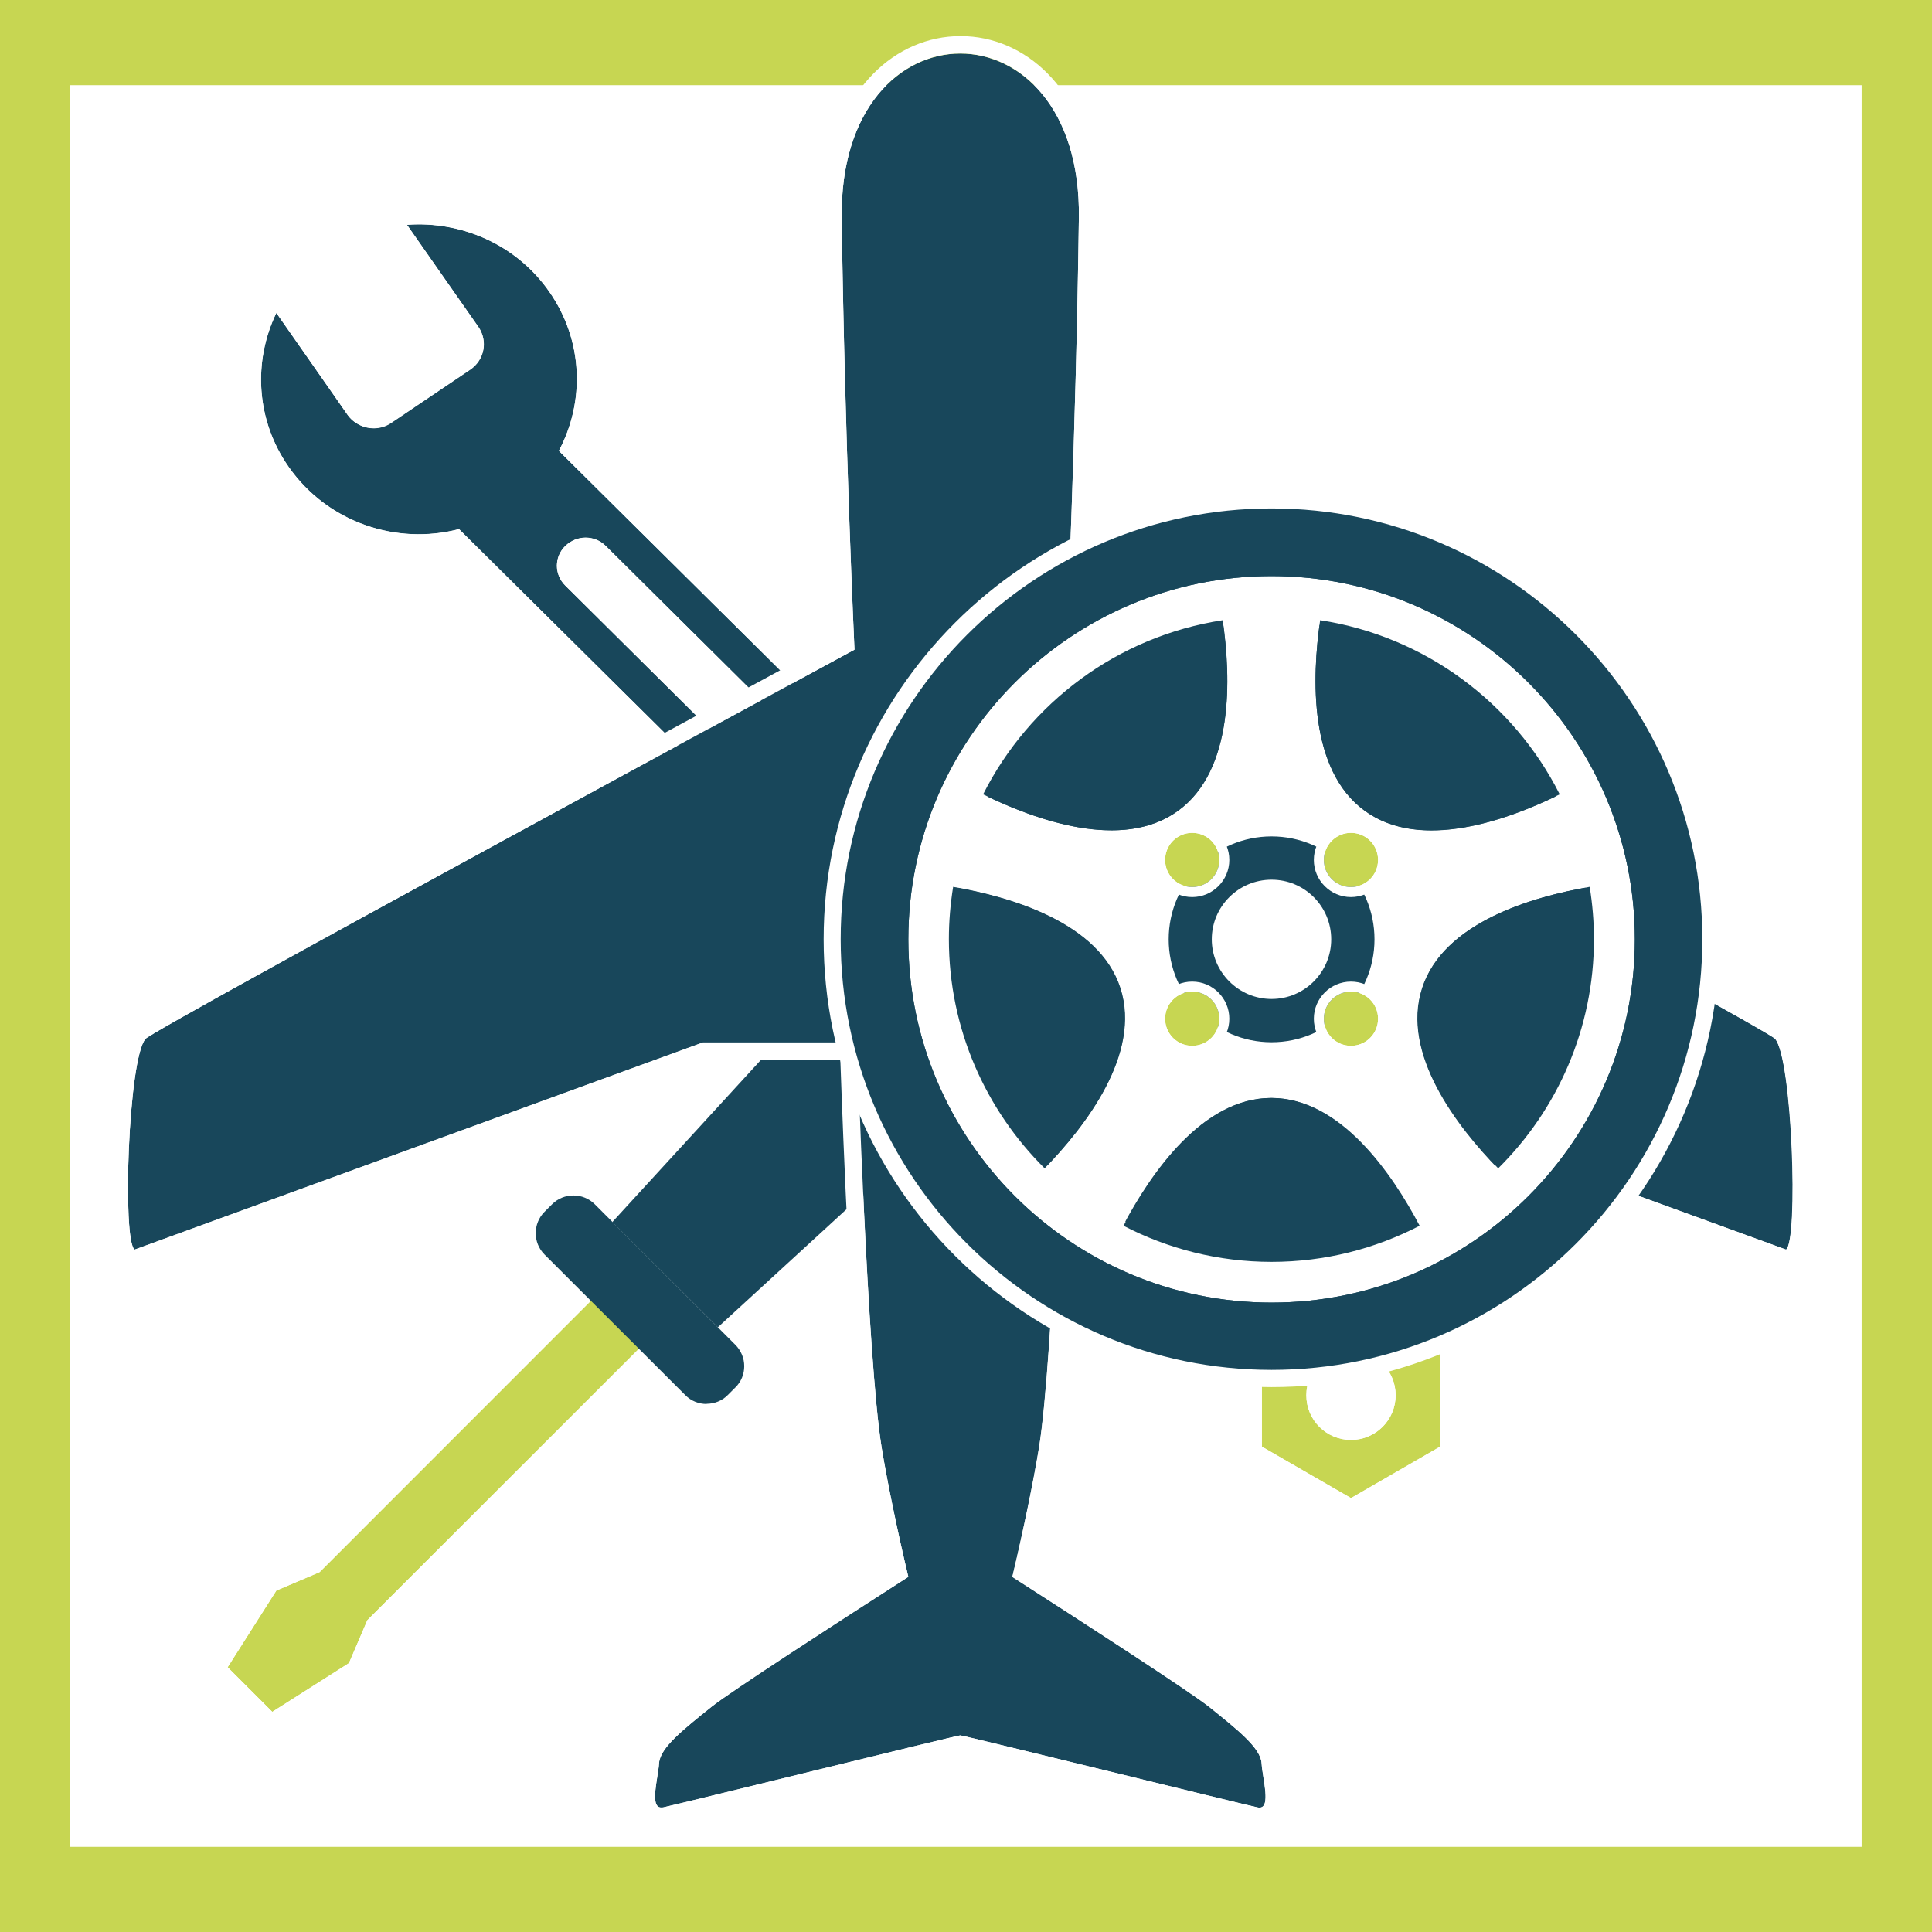 <?xml version="1.0" encoding="UTF-8"?>
<svg id="Layer_1" data-name="Layer 1" xmlns="http://www.w3.org/2000/svg" viewBox="0 0 113.39 113.39">
  <rect x="0" y="0" width="113.39" height="113.39" fill="#808080" stroke="none"/>
  <defs>
    <style>
      .cls-1 {
        fill: #fff;
      }

      .cls-2 {
        fill: #c7d652;
      }

      .cls-3 {
        fill: #18475b;
      }
    </style>
  </defs>
  <rect class="cls-1" x="-.33" y="0" width="113.39" height="113.39"/>
  <path class="cls-2" d="M109.26,108.39H4.09V5H109.26V108.39ZM114.35,0H-1V113.39H114.35V0Z"/>
  <path class="cls-3" d="M16.95,27.41c2.28,3.25,6.31,4.6,9.99,3.64l24.21,24,1.43-1.43-19.4-19.25c-.66-.65-.66-1.69,0-2.33,.33-.32,.76-.49,1.19-.49s.85,.16,1.18,.49l19.38,19.23,1.44-1.44-23.57-23.37c1.54-2.89,1.44-6.48-.57-9.35-1.94-2.78-5.16-4.15-8.35-3.92l4.19,5.99c.57,.82,.36,1.94-.48,2.51l-4.63,3.12c-.84,.56-1.98,.35-2.56-.46l-4.18-5.99c-1.37,2.83-1.21,6.28,.73,9.05"/>
  <path class="cls-1" d="M24.57,13.17c2.96,0,5.86,1.37,7.66,3.94,2.01,2.87,2.1,6.47,.57,9.35l23.57,23.37-1.44,1.44-19.38-19.23c-.33-.32-.76-.48-1.18-.48s-.86,.16-1.19,.48c-.66,.64-.66,1.68,0,2.33l19.4,19.25-1.43,1.43L26.94,31.06c-.78,.2-1.56,.3-2.35,.3-2.95,0-5.84-1.38-7.64-3.94-1.94-2.76-2.1-6.22-.73-9.05l4.19,5.99c.36,.5,.94,.78,1.52,.78,.36,0,.72-.1,1.04-.32l4.63-3.12c.84-.57,1.05-1.68,.48-2.51l-4.19-5.99c.23-.02,.46-.03,.69-.03m0-1.02h0c-.26,0-.51,0-.77,.03l-1.8,.13,1.03,1.48,4.19,5.99c.12,.17,.16,.37,.13,.56-.04,.21-.16,.39-.34,.51l-4.62,3.11c-.14,.09-.3,.14-.47,.14-.28,0-.53-.13-.69-.35l-4.18-5.98-1-1.43-.76,1.57c-1.58,3.25-1.26,7.12,.81,10.08,1.92,2.74,5.09,4.38,8.47,4.38,.68,0,1.36-.07,2.03-.2l23.81,23.6,.72,.72,.72-.72,1.43-1.43,.73-.73-.73-.72-19.4-19.25c-.12-.12-.19-.28-.19-.44s.07-.32,.19-.44c.16-.16,.35-.19,.48-.19,.17,0,.34,.07,.46,.19l19.37,19.23,.72,.72,.72-.72,1.44-1.44,.73-.73-.73-.72-23.05-22.85c1.4-3.18,1.05-6.84-.97-9.73-1.92-2.74-5.09-4.38-8.49-4.38"/>
  <polygon class="cls-2" points="13.36 97.85 16.22 93.35 18.76 92.27 35.03 75.99 37.85 78.81 21.56 95.09 20.48 97.61 15.98 100.47 13.36 97.85"/>
  <path class="cls-1" d="M35.03,75.99l2.82,2.82-16.29,16.28-1.08,2.52-4.5,2.86-2.62-2.62,2.86-4.5,2.53-1.08,16.28-16.28Zm0-.83l-.42,.42-16.2,16.2-2.43,1.04-.17,.07-.1,.15-2.86,4.5-.25,.4,.33,.33,2.62,2.62,.33,.33,.4-.25,4.5-2.86,.15-.1,.07-.17,1.04-2.42,16.21-16.2,.41-.42-.41-.41-2.82-2.82-.42-.42Z"/>
  <path class="cls-3" d="M35.25,71.73l15.05-16.41,1.86-2.02c.58-.58,1.24-1.01,1.96-1.3,.55-.23,1.1-.36,1.67-.4,.18-.02,.37-.03,.57-.03,1.52-.01,3.04,.57,4.19,1.73,2.33,2.33,2.33,6.08,0,8.4l-2.01,1.85-16.41,15.06-6.87-6.86Z"/>
  <path class="cls-1" d="M42.1,79.28l-7.55-7.53,17.23-18.79c.64-.64,1.36-1.12,2.14-1.43,.57-.24,1.19-.39,1.82-.44,.2-.02,.42-.03,.65-.03,1.7,0,3.29,.66,4.5,1.87,1.22,1.22,1.89,2.84,1.89,4.56,0,1.72-.67,3.33-1.89,4.54l-18.79,17.24Zm-6.16-7.56l6.19,6.18,18.07-16.58c1.01-1.01,1.58-2.37,1.58-3.82,0-1.45-.57-2.82-1.6-3.85-1.03-1.03-2.38-1.6-3.84-1.58-.18,0-.35,0-.51,.03-.54,.04-1.05,.17-1.53,.37-.66,.26-1.26,.66-1.8,1.19l-1.84,2-14.72,16.06Z"/>
  <path class="cls-3" d="M32.76,71.03c.5-.5,1.3-.5,1.8,0l8.25,8.25c.5,.5,.5,1.3,0,1.8l-.44,.44c-.5,.49-1.3,.49-1.8,0l-8.25-8.25c-.5-.5-.5-1.3,0-1.8l.44-.44Z"/>
  <path class="cls-3" d="M41.47,82.4c-.45,0-.91-.17-1.25-.52l-8.26-8.25c-.69-.69-.69-1.82,0-2.51l.44-.44c.69-.69,1.82-.69,2.51,0l8.25,8.25c.33,.33,.52,.78,.52,1.25,0,.47-.18,.92-.52,1.25l-.44,.44c-.34,.35-.8,.52-1.25,.52m-7.81-11.24c-.2,0-.4,.08-.55,.23h0s-.44,.44-.44,.44c-.3,.3-.3,.79,0,1.09l8.25,8.25c.3,.3,.79,.3,1.09,0l.44-.44c.15-.15,.23-.34,.23-.55s-.08-.4-.23-.54l-8.25-8.25c-.15-.15-.35-.23-.55-.23"/>
  <path class="cls-2" d="M79.29,75.86l-5.23,3.02v6.03l5.23,3.02,5.23-3.02v-6.03l-5.23-3.02Zm0,8.65c-1.45,0-2.62-1.17-2.62-2.62s1.17-2.62,2.62-2.62,2.62,1.17,2.62,2.62-1.17,2.62-2.62,2.62"/>
  <path class="cls-1" d="M79.29,75.86l5.23,3.01v6.03l-5.23,3.02-5.23-3.02v-6.03l5.23-3.01m0,8.65c1.45,0,2.62-1.17,2.62-2.62s-1.17-2.62-2.62-2.62-2.62,1.17-2.62,2.62,1.17,2.62,2.62,2.62m0-9.81l-.5,.29-5.22,3.01-.5,.29v7.19l.5,.29,5.22,3.02,.5,.29,.5-.29,5.22-3.02,.5-.29v-7.19l-.5-.29-5.22-3.01-.5-.29Zm0,8.81c-.89,0-1.62-.73-1.62-1.62s.73-1.62,1.62-1.62,1.62,.73,1.62,1.62-.73,1.62-1.62,1.62"/>
  <path class="cls-3" d="M62.57,38.13s.58-12.49,.75-25.35c.17-12.85-14.09-12.85-13.92,0,.17,12.86,.75,25.35,.75,25.35,0,0-41.1,22.25-41.61,22.84-1.02,1.18-1.37,11.86-.64,12.37l33.35-12.15c2.71,0,9.06,0,9.06,0,0,0,.59,18.5,1.43,23.75,.32,1.95,.9,4.8,1.57,7.61-4.14,2.66-10.41,6.72-11.53,7.61-1.69,1.35-3.05,2.42-3.1,3.33-.06,.9-.62,2.76,.23,2.59,.7-.14,17.26-4.23,17.45-4.23s16.76,4.09,17.46,4.23c.84,.17,.28-1.69,.23-2.59-.06-.9-1.41-1.97-3.1-3.33-1.12-.89-7.39-4.96-11.53-7.61,.66-2.8,1.25-5.65,1.57-7.61,.84-5.24,1.43-23.75,1.43-23.75,0,0,6.35,0,9.06,0l33.35,12.15c.74-.51,.38-11.19-.64-12.37-.51-.59-41.61-22.84-41.61-22.84"/>
  <path class="cls-1" d="M56.36,3.14c3.52,0,7.05,3.21,6.96,9.64-.17,12.86-.75,25.35-.75,25.35,0,0,41.1,22.25,41.61,22.84,1.01,1.18,1.37,11.86,.64,12.37l-33.35-12.15c-.9,0-2.21,0-3.55,0-2.68,0-5.51,0-5.51,0,0,0-.58,18.5-1.43,23.75-.32,1.95-.9,4.8-1.57,7.61,4.14,2.66,10.41,6.72,11.53,7.61,1.69,1.35,3.05,2.42,3.1,3.33,.05,.86,.57,2.6-.12,2.6-.03,0-.06,0-.1-.01-.7-.14-17.26-4.23-17.46-4.23s-16.76,4.09-17.45,4.23c-.04,0-.07,0-.1,0-.7,0-.18-1.74-.13-2.6,.06-.9,1.41-1.97,3.1-3.33,1.12-.9,7.39-4.96,11.53-7.61-.67-2.8-1.25-5.65-1.57-7.61-.85-5.24-1.43-23.75-1.43-23.75h-9.06L7.9,73.34c-.73-.51-.38-11.19,.64-12.37,.51-.59,41.61-22.84,41.61-22.84,0,0-.58-12.49-.75-25.35-.08-6.43,3.44-9.64,6.96-9.64m0-1.02c-1.89,0-3.7,.78-5.1,2.2-1.35,1.37-2.94,3.95-2.88,8.48,.15,11.08,.61,22.02,.73,24.74C8.39,59.57,7.92,60.12,7.76,60.3c-1.28,1.49-1.43,10.02-1.14,12.29,.09,.73,.25,1.28,.7,1.59l.44,.3,.5-.18,33.18-12.09h7.88c.14,3.95,.67,18.28,1.41,22.89,.29,1.81,.81,4.37,1.42,6.97-6.44,4.15-10.15,6.6-11.01,7.29l-.06,.05c-1.94,1.55-3.34,2.67-3.42,4.01-.01,.17-.05,.43-.09,.7-.16,.98-.3,1.91,.23,2.53,.25,.3,.61,.46,1.01,.46,.1,0,.2,0,.3-.03,.32-.06,3.09-.74,7.59-1.84,3.89-.95,8.67-2.12,9.67-2.35,.99,.22,5.7,1.38,9.55,2.32,4.57,1.12,7.39,1.81,7.71,1.87,.1,.02,.2,.03,.3,.03,.4,0,.76-.16,1.01-.46,.54-.63,.39-1.55,.23-2.53-.04-.27-.08-.53-.09-.7-.08-1.34-1.48-2.46-3.42-4.01l-.06-.05c-1.06-.85-6.44-4.34-11.01-7.28,.6-2.6,1.13-5.17,1.42-6.97,.74-4.61,1.27-18.94,1.41-22.89h4.51s3.37,0,3.37,0l33.18,12.09,.5,.18,.44-.3c.45-.31,.6-.86,.7-1.59,.29-2.26,.14-10.8-1.14-12.29-.16-.18-.63-.73-41.34-22.77,.12-2.72,.58-13.66,.73-24.74,.06-4.53-1.53-7.11-2.88-8.48-1.4-1.42-3.21-2.2-5.1-2.2"/>
  <path class="cls-3" d="M100.41,55.13c0,14.24-11.54,25.78-25.78,25.78s-25.79-11.55-25.79-25.78,11.55-25.78,25.79-25.78,25.78,11.54,25.78,25.78"/>
  <path class="cls-1" d="M74.63,81.41c-14.49,0-26.29-11.79-26.29-26.28s11.79-26.29,26.29-26.29,26.28,11.79,26.28,26.29-11.79,26.28-26.28,26.28m0-51.57c-13.94,0-25.29,11.34-25.29,25.28s11.34,25.28,25.29,25.28,25.28-11.34,25.28-25.28-11.34-25.28-25.28-25.28"/>
  <path class="cls-3" d="M74.63,74.24c-10.54,0-19.11-8.57-19.11-19.11s8.57-19.11,19.11-19.11,19.11,8.57,19.11,19.11-8.57,19.11-19.11,19.11"/>
  <path class="cls-1" d="M74.63,74.69c-10.78,0-19.56-8.77-19.56-19.56s8.77-19.56,19.56-19.56,19.56,8.77,19.56,19.56-8.77,19.56-19.56,19.56m0-38.22c-10.29,0-18.66,8.37-18.66,18.66s8.37,18.66,18.66,18.66,18.66-8.37,18.66-18.66-8.37-18.66-18.66-18.66"/>
  <path class="cls-1" d="M74.63,33.81c-11.75,0-21.32,9.56-21.32,21.32s9.56,21.32,21.32,21.32,21.32-9.56,21.32-21.32-9.56-21.32-21.32-21.32m16.91,12.82c-3.07,1.51-8.16,3.35-11.44,.96-3.29-2.39-3.1-7.8-2.62-11.18,6.16,.94,11.34,4.85,14.05,10.22m-19.77-10.22c.49,3.38,.67,8.8-2.62,11.18-3.28,2.38-8.37,.54-11.44-.96,2.71-5.37,7.9-9.28,14.05-10.22m-16.08,18.72c0-1.04,.09-2.07,.25-3.07,3.37,.58,8.57,2.08,9.82,5.94,1.25,3.86-2.07,8.13-4.45,10.58-3.47-3.44-5.63-8.2-5.63-13.46m10.25,16.82c1.6-3.02,4.63-7.5,8.69-7.5s7.09,4.48,8.69,7.5c-2.6,1.35-5.56,2.12-8.69,2.12s-6.08-.77-8.69-2.12m22-3.36c-2.38-2.45-5.7-6.72-4.45-10.58,1.25-3.86,6.46-5.36,9.82-5.94,.16,1,.25,2.02,.25,3.07,0,5.26-2.15,10.02-5.63,13.46"/>
  <path class="cls-3" d="M74.63,33.81c11.75,0,21.32,9.56,21.32,21.32s-9.56,21.32-21.32,21.32-21.32-9.56-21.32-21.32,9.56-21.32,21.32-21.32m9.39,14.92c2.66,0,5.52-1.12,7.52-2.11-2.71-5.37-7.9-9.28-14.06-10.22-.49,3.38-.67,8.8,2.62,11.18,1.14,.83,2.5,1.15,3.91,1.15m-18.78,0c1.42,0,2.77-.32,3.91-1.15,3.28-2.39,3.11-7.8,2.62-11.18-6.16,.94-11.35,4.85-14.06,10.22,2,.98,4.87,2.11,7.52,2.11m22.7,19.85c3.47-3.43,5.63-8.2,5.63-13.46,0-1.04-.09-2.07-.25-3.07-3.37,.58-8.57,2.08-9.82,5.94-1.25,3.86,2.07,8.13,4.45,10.58m-26.62,0c2.38-2.45,5.7-6.72,4.45-10.58-1.25-3.86-6.46-5.36-9.82-5.94-.16,1-.25,2.02-.25,3.07,0,5.26,2.16,10.02,5.63,13.46m13.31,5.48c3.13,0,6.08-.77,8.69-2.12-1.59-3.02-4.63-7.5-8.69-7.5s-7.09,4.48-8.69,7.5c2.6,1.35,5.56,2.12,8.69,2.12m0-41.25c-12.31,0-22.32,10.01-22.32,22.32s10.01,22.31,22.32,22.31,22.32-10.01,22.32-22.31-10.01-22.32-22.32-22.32m-15.53,13.36c2.55-4.41,6.86-7.54,11.81-8.59,.31,2.99,.24,7.32-2.34,9.2-.87,.63-1.99,.96-3.33,.96-2.09,0-4.36-.78-6.14-1.57m24.92,1.56c-1.33,0-2.45-.32-3.32-.96-2.59-1.88-2.66-6.22-2.34-9.2,4.95,1.05,9.26,4.18,11.81,8.59-1.78,.79-4.05,1.57-6.14,1.57m-22.71,19.39c-2.99-3.3-4.62-7.53-4.62-12,0-.63,.03-1.25,.1-1.88,2.94,.62,7.04,2.03,8.02,5.07,.99,3.04-1.5,6.58-3.51,8.81m26.64,0c-2-2.23-4.49-5.77-3.51-8.81,.99-3.04,5.09-4.45,8.02-5.07,.07,.63,.1,1.26,.1,1.88,0,4.48-1.63,8.7-4.62,12m-20.62,4.38c1.5-2.6,4.1-6.06,7.3-6.06s5.8,3.46,7.3,6.06c-2.3,1.04-4.75,1.56-7.3,1.56s-5-.52-7.3-1.56"/>
  <path class="cls-3" d="M80.67,55.13c0,1.67-.68,3.18-1.77,4.27-1.09,1.09-2.6,1.77-4.27,1.77s-3.18-.68-4.27-1.77c-1.09-1.09-1.77-2.6-1.77-4.27s.68-3.18,1.77-4.27c1.09-1.09,2.6-1.77,4.27-1.77s3.18,.68,4.27,1.77c1.09,1.09,1.77,2.6,1.77,4.27"/>
  <path class="cls-1" d="M78.13,55.13c0,1.93-1.57,3.5-3.5,3.5s-3.51-1.57-3.51-3.5,1.57-3.5,3.51-3.5,3.5,1.57,3.5,3.5"/>
  <path class="cls-2" d="M71.56,50.47c0,.88-.71,1.59-1.59,1.59s-1.59-.71-1.59-1.59,.71-1.59,1.59-1.59,1.59,.71,1.59,1.59"/>
  <path class="cls-1" d="M69.97,48.88c.88,0,1.59,.71,1.59,1.59s-.71,1.59-1.59,1.59-1.59-.71-1.59-1.59,.71-1.59,1.59-1.59m0-.59c-1.2,0-2.18,.98-2.18,2.18s.98,2.18,2.18,2.18,2.18-.98,2.18-2.18-.98-2.18-2.18-2.18"/>
  <path class="cls-2" d="M80.88,50.47c0,.88-.71,1.59-1.59,1.59s-1.59-.71-1.59-1.59,.71-1.59,1.59-1.59,1.59,.71,1.59,1.59"/>
  <path class="cls-1" d="M79.29,48.88c.88,0,1.59,.71,1.59,1.59s-.71,1.59-1.59,1.59-1.59-.71-1.59-1.59,.71-1.59,1.59-1.59m0-.59c-1.2,0-2.18,.98-2.18,2.18s.98,2.18,2.18,2.18,2.18-.98,2.18-2.18-.98-2.18-2.18-2.18"/>
  <path class="cls-2" d="M80.88,59.79c0,.88-.71,1.59-1.59,1.59s-1.59-.71-1.59-1.59,.71-1.59,1.59-1.59,1.59,.71,1.59,1.59"/>
  <path class="cls-1" d="M79.29,58.2c.88,0,1.59,.71,1.59,1.59s-.71,1.59-1.59,1.59-1.59-.71-1.59-1.59,.71-1.59,1.59-1.59m0-.59c-1.2,0-2.18,.98-2.18,2.18s.98,2.18,2.18,2.18,2.18-.98,2.18-2.18-.98-2.18-2.18-2.18"/>
  <path class="cls-2" d="M71.56,59.79c0,.88-.71,1.59-1.59,1.59s-1.59-.71-1.59-1.59,.71-1.59,1.59-1.59,1.59,.71,1.59,1.59"/>
  <path class="cls-1" d="M69.97,58.2c.88,0,1.59,.71,1.59,1.59s-.71,1.59-1.59,1.59-1.59-.71-1.59-1.59,.71-1.59,1.59-1.59m0-.59c-1.2,0-2.18,.98-2.18,2.18s.98,2.18,2.18,2.18,2.18-.98,2.18-2.18-.98-2.18-2.18-2.18"/>
</svg>